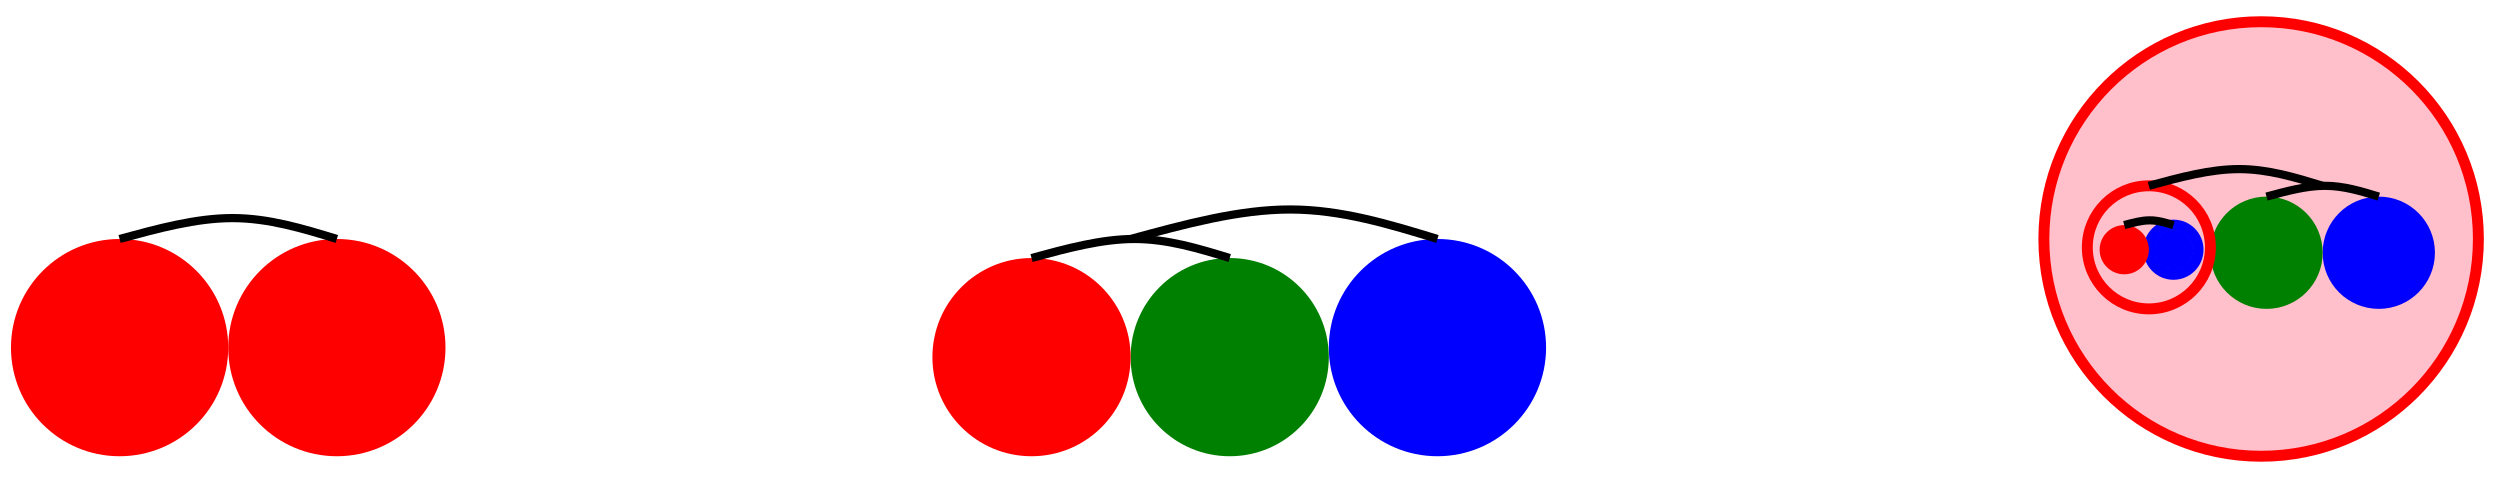 <?xml version="1.0" encoding="UTF-8"?>
<!DOCTYPE svg PUBLIC "-//W3C//DTD SVG 1.1//EN"
    "http://www.w3.org/Graphics/SVG/1.1/DTD/svg11.dtd"><svg xmlns="http://www.w3.org/2000/svg" height="600" stroke-opacity="1" viewBox="0 0 3138 600" font-size="1" width="3138.278" xmlns:xlink="http://www.w3.org/1999/xlink" stroke="rgb(0,0,0)" version="1.1"><defs></defs><g stroke-linejoin="miter" stroke-opacity="1.0" fill-opacity="1.0" stroke="rgb(255,0,0)" stroke-width="13.722" fill="rgb(255,192,203)" stroke-linecap="butt" stroke-miterlimit="10.0"><path d="M 3111.005,300 c 0,-150.623 -122.104,-272.727 -272.727 -272.727c -150.623,-0 -272.727,122.104 -272.727 272.727c -0,150.623 122.104,272.727 272.727 272.727c 150.623,0 272.727,-122.104 272.727 -272.727Z"/></g><g stroke-linejoin="miter" stroke-opacity="1.0" fill-opacity="1.0" stroke="rgb(0,0,0)" stroke-width="0.0" fill="rgb(0,0,255)" stroke-linecap="butt" stroke-miterlimit="10.0"><path d="M 3056.459,317.265 c 0,-38.919 -31.55,-70.469 -70.469 -70.469c -38.919,-0 -70.469,31.55 -70.469 70.469c -0,38.919 31.55,70.469 70.469 70.469c 38.919,0 70.469,-31.55 70.469 -70.469Z"/></g><g stroke-linejoin="miter" stroke-opacity="1.0" fill-opacity="1.0" stroke="rgb(0,0,0)" stroke-width="0.0" fill="rgb(0,128,0)" stroke-linecap="butt" stroke-miterlimit="10.0"><path d="M 2915.522,317.265 c 0,-38.919 -31.55,-70.469 -70.469 -70.469c -38.919,-0 -70.469,31.55 -70.469 70.469c -0,38.919 31.55,70.469 70.469 70.469c 38.919,0 70.469,-31.55 70.469 -70.469Z"/></g><g stroke-linejoin="miter" stroke-opacity="1.0" fill-opacity="0.0" stroke="rgb(0,0,0)" stroke-width="10.292" fill="rgb(0,0,0)" stroke-linecap="butt" stroke-miterlimit="10.0"><path d="M 2845.053,246.797 c 24.845,-6.776 49.689,-13.552 73.179 -13.552c 23.49,-0 45.624,6.776 67.758 13.552"/></g><g stroke-linejoin="miter" stroke-opacity="1.0" fill-opacity="1.0" stroke="rgb(0,0,0)" stroke-width="0.0" fill="rgb(0,0,0)" stroke-linecap="butt" stroke-miterlimit="10.0"></g><g stroke-linejoin="miter" stroke-opacity="1.0" fill-opacity="1.0" stroke="rgb(0,0,0)" stroke-width="0.0" fill="rgb(0,0,0)" stroke-linecap="butt" stroke-miterlimit="10.0"></g><g stroke-linejoin="miter" stroke-opacity="1.0" fill-opacity="1.0" stroke="rgb(0,0,0)" stroke-width="0.0" fill="rgb(0,0,0)" stroke-linecap="butt" stroke-miterlimit="10.0"></g><g stroke-linejoin="miter" stroke-opacity="1.0" fill-opacity="1.0" stroke="rgb(0,0,0)" stroke-width="0.0" fill="rgb(0,0,0)" stroke-linecap="butt" stroke-miterlimit="10.0"></g><g stroke-linejoin="miter" stroke-opacity="1.0" fill-opacity="1.0" stroke="rgb(255,0,0)" stroke-width="13.722" fill="rgb(255,192,203)" stroke-linecap="butt" stroke-miterlimit="10.0"><path d="M 2774.585,310.49 c 0,-42.661 -34.584,-77.245 -77.245 -77.245c -42.661,-0 -77.245,34.584 -77.245 77.245c -0,42.661 34.584,77.245 77.245 77.245c 42.661,0 77.245,-34.584 77.245 -77.245Z"/></g><g stroke-linejoin="miter" stroke-opacity="1.0" fill-opacity="1.0" stroke="rgb(0,0,255)" stroke-width="13.722" fill="rgb(173,216,230)" stroke-linecap="butt" stroke-miterlimit="10.0"><path d="M 2759.136,313.461 c 0,-17.064 -13.833,-30.898 -30.898 -30.898c -17.064,-0 -30.898,13.833 -30.898 30.898c -0,17.064 13.833,30.898 30.898 30.898c 17.064,0 30.898,-13.833 30.898 -30.898Z"/></g><g stroke-linejoin="miter" stroke-opacity="1.0" fill-opacity="1.0" stroke="rgb(0,0,0)" stroke-width="0.0" fill="rgb(0,0,255)" stroke-linecap="butt" stroke-miterlimit="10.0"><path d="M 2752.956,313.461 c 0,-13.652 -11.067,-24.718 -24.718 -24.718c -13.652,-0 -24.718,11.067 -24.718 24.718c -0,13.652 11.067,24.718 24.718 24.718c 13.652,0 24.718,-11.067 24.718 -24.718Z"/></g><g stroke-linejoin="miter" stroke-opacity="1.0" fill-opacity="1.0" stroke="rgb(0,0,0)" stroke-width="0.0" fill="rgb(255,0,0)" stroke-linecap="butt" stroke-miterlimit="10.0"><path d="M 2697.34,313.461 c 0,-17.064 -13.833,-30.898 -30.898 -30.898c -17.064,-0 -30.898,13.833 -30.898 30.898c -0,17.064 13.833,30.898 30.898 30.898c 17.064,0 30.898,-13.833 30.898 -30.898Z"/></g><g stroke-linejoin="miter" stroke-opacity="1.0" fill-opacity="0.0" stroke="rgb(0,0,0)" stroke-width="10.292" fill="rgb(0,0,0)" stroke-linecap="butt" stroke-miterlimit="10.0"><path d="M 2666.442,282.563 c 10.893,-2.971 21.787,-5.942 32.086 -5.942c 10.299,-0 20.004,2.971 29.709 5.942"/></g><g stroke-linejoin="miter" stroke-opacity="1.0" fill-opacity="1.0" stroke="rgb(0,0,0)" stroke-width="0.0" fill="rgb(0,0,0)" stroke-linecap="butt" stroke-miterlimit="10.0"></g><g stroke-linejoin="miter" stroke-opacity="1.0" fill-opacity="1.0" stroke="rgb(0,0,0)" stroke-width="0.0" fill="rgb(0,0,0)" stroke-linecap="butt" stroke-miterlimit="10.0"></g><g stroke-linejoin="miter" stroke-opacity="1.0" fill-opacity="1.0" stroke="rgb(0,0,0)" stroke-width="0.0" fill="rgb(0,0,0)" stroke-linecap="butt" stroke-miterlimit="10.0"></g><g stroke-linejoin="miter" stroke-opacity="1.0" fill-opacity="1.0" stroke="rgb(0,0,0)" stroke-width="0.0" fill="rgb(0,0,0)" stroke-linecap="butt" stroke-miterlimit="10.0"></g><g stroke-linejoin="miter" stroke-opacity="1.0" fill-opacity="0.0" stroke="rgb(0,0,0)" stroke-width="10.292" fill="rgb(0,0,0)" stroke-linecap="butt" stroke-miterlimit="10.0"><path d="M 2697.34,233.245 c 38.462,-10.489 76.923,-20.979 113.287 -20.979c 36.364,0 70.629,10.489 104.895 20.979"/></g><g stroke-linejoin="miter" stroke-opacity="1.0" fill-opacity="1.0" stroke="rgb(0,0,0)" stroke-width="0.0" fill="rgb(0,0,0)" stroke-linecap="butt" stroke-miterlimit="10.0"></g><g stroke-linejoin="miter" stroke-opacity="1.0" fill-opacity="1.0" stroke="rgb(0,0,0)" stroke-width="0.0" fill="rgb(0,0,0)" stroke-linecap="butt" stroke-miterlimit="10.0"></g><g stroke-linejoin="miter" stroke-opacity="1.0" fill-opacity="1.0" stroke="rgb(0,0,0)" stroke-width="0.0" fill="rgb(0,0,0)" stroke-linecap="butt" stroke-miterlimit="10.0"></g><g stroke-linejoin="miter" stroke-opacity="1.0" fill-opacity="1.0" stroke="rgb(0,0,0)" stroke-width="0.0" fill="rgb(0,0,0)" stroke-linecap="butt" stroke-miterlimit="10.0"></g><g stroke-linejoin="miter" stroke-opacity="1.0" fill-opacity="1.0" stroke="rgb(0,0,0)" stroke-width="0.0" fill="rgb(0,0,255)" stroke-linecap="butt" stroke-miterlimit="10.0"><path d="M 1940.67,436.364 c 0,-75.312 -61.052,-136.364 -136.364 -136.364c -75.312,-0 -136.364,61.052 -136.364 136.364c -0,75.312 61.052,136.364 136.364 136.364c 75.312,0 136.364,-61.052 136.364 -136.364Z"/></g><g stroke-linejoin="miter" stroke-opacity="1.0" fill-opacity="1.0" stroke="rgb(0,0,0)" stroke-width="0.0" fill="rgb(0,128,0)" stroke-linecap="butt" stroke-miterlimit="10.0"><path d="M 1667.943,448.325 c 0,-68.705 -55.697,-124.402 -124.402 -124.402c -68.705,-0 -124.402,55.697 -124.402 124.402c -0,68.705 55.697,124.402 124.402 124.402c 68.705,0 124.402,-55.697 124.402 -124.402Z"/></g><g stroke-linejoin="miter" stroke-opacity="1.0" fill-opacity="1.0" stroke="rgb(0,0,0)" stroke-width="0.0" fill="rgb(255,0,0)" stroke-linecap="butt" stroke-miterlimit="10.0"><path d="M 1419.139,448.325 c 0,-68.705 -55.697,-124.402 -124.402 -124.402c -68.705,-0 -124.402,55.697 -124.402 124.402c -0,68.705 55.697,124.402 124.402 124.402c 68.705,0 124.402,-55.697 124.402 -124.402Z"/></g><g stroke-linejoin="miter" stroke-opacity="1.0" fill-opacity="0.0" stroke="rgb(0,0,0)" stroke-width="10.292" fill="rgb(0,0,0)" stroke-linecap="butt" stroke-miterlimit="10.0"><path d="M 1294.737,323.923 c 43.86,-11.962 87.719,-23.923 129.187 -23.923c 41.467,-0 80.542,11.962 119.617 23.923"/></g><g stroke-linejoin="miter" stroke-opacity="1.0" fill-opacity="1.0" stroke="rgb(0,0,0)" stroke-width="0.0" fill="rgb(0,0,0)" stroke-linecap="butt" stroke-miterlimit="10.0"></g><g stroke-linejoin="miter" stroke-opacity="1.0" fill-opacity="1.0" stroke="rgb(0,0,0)" stroke-width="0.0" fill="rgb(0,0,0)" stroke-linecap="butt" stroke-miterlimit="10.0"></g><g stroke-linejoin="miter" stroke-opacity="1.0" fill-opacity="1.0" stroke="rgb(0,0,0)" stroke-width="0.0" fill="rgb(0,0,0)" stroke-linecap="butt" stroke-miterlimit="10.0"></g><g stroke-linejoin="miter" stroke-opacity="1.0" fill-opacity="1.0" stroke="rgb(0,0,0)" stroke-width="0.0" fill="rgb(0,0,0)" stroke-linecap="butt" stroke-miterlimit="10.0"></g><g stroke-linejoin="miter" stroke-opacity="1.0" fill-opacity="0.0" stroke="rgb(0,0,0)" stroke-width="10.292" fill="rgb(0,0,0)" stroke-linecap="butt" stroke-miterlimit="10.0"><path d="M 1419.139,300 c 67.898,-18.518 135.796,-37.035 199.991 -37.035c 64.195,-0 124.686,18.518 185.177 37.035"/></g><g stroke-linejoin="miter" stroke-opacity="1.0" fill-opacity="1.0" stroke="rgb(0,0,0)" stroke-width="0.0" fill="rgb(0,0,0)" stroke-linecap="butt" stroke-miterlimit="10.0"></g><g stroke-linejoin="miter" stroke-opacity="1.0" fill-opacity="1.0" stroke="rgb(0,0,0)" stroke-width="0.0" fill="rgb(0,0,0)" stroke-linecap="butt" stroke-miterlimit="10.0"></g><g stroke-linejoin="miter" stroke-opacity="1.0" fill-opacity="1.0" stroke="rgb(0,0,0)" stroke-width="0.0" fill="rgb(0,0,0)" stroke-linecap="butt" stroke-miterlimit="10.0"></g><g stroke-linejoin="miter" stroke-opacity="1.0" fill-opacity="1.0" stroke="rgb(0,0,0)" stroke-width="0.0" fill="rgb(0,0,0)" stroke-linecap="butt" stroke-miterlimit="10.0"></g><g stroke-linejoin="miter" stroke-opacity="1.0" fill-opacity="1.0" stroke="rgb(0,0,0)" stroke-width="0.0" fill="rgb(255,0,0)" stroke-linecap="butt" stroke-miterlimit="10.0"><path d="M 559.091,436.364 c 0,-75.312 -61.052,-136.364 -136.364 -136.364c -75.312,-0 -136.364,61.052 -136.364 136.364c -0,75.312 61.052,136.364 136.364 136.364c 75.312,0 136.364,-61.052 136.364 -136.364Z"/></g><g stroke-linejoin="miter" stroke-opacity="1.0" fill-opacity="1.0" stroke="rgb(0,0,0)" stroke-width="0.0" fill="rgb(255,0,0)" stroke-linecap="butt" stroke-miterlimit="10.0"><path d="M 286.364,436.364 c 0,-75.312 -61.052,-136.364 -136.364 -136.364c -75.312,-0 -136.364,61.052 -136.364 136.364c -0,75.312 61.052,136.364 136.364 136.364c 75.312,0 136.364,-61.052 136.364 -136.364Z"/></g><g stroke-linejoin="miter" stroke-opacity="1.0" fill-opacity="0.0" stroke="rgb(0,0,0)" stroke-width="10.292" fill="rgb(0,0,0)" stroke-linecap="butt" stroke-miterlimit="10.0"><path d="M 150,300 c 48.077,-13.112 96.154,-26.224 141.608 -26.224c 45.455,-0 88.287,13.112 131.119 26.224"/></g><g stroke-linejoin="miter" stroke-opacity="1.0" fill-opacity="1.0" stroke="rgb(0,0,0)" stroke-width="0.0" fill="rgb(0,0,0)" stroke-linecap="butt" stroke-miterlimit="10.0"></g><g stroke-linejoin="miter" stroke-opacity="1.0" fill-opacity="1.0" stroke="rgb(0,0,0)" stroke-width="0.0" fill="rgb(0,0,0)" stroke-linecap="butt" stroke-miterlimit="10.0"></g><g stroke-linejoin="miter" stroke-opacity="1.0" fill-opacity="1.0" stroke="rgb(0,0,0)" stroke-width="0.0" fill="rgb(0,0,0)" stroke-linecap="butt" stroke-miterlimit="10.0"></g><g stroke-linejoin="miter" stroke-opacity="1.0" fill-opacity="1.0" stroke="rgb(0,0,0)" stroke-width="0.0" fill="rgb(0,0,0)" stroke-linecap="butt" stroke-miterlimit="10.0"></g></svg>